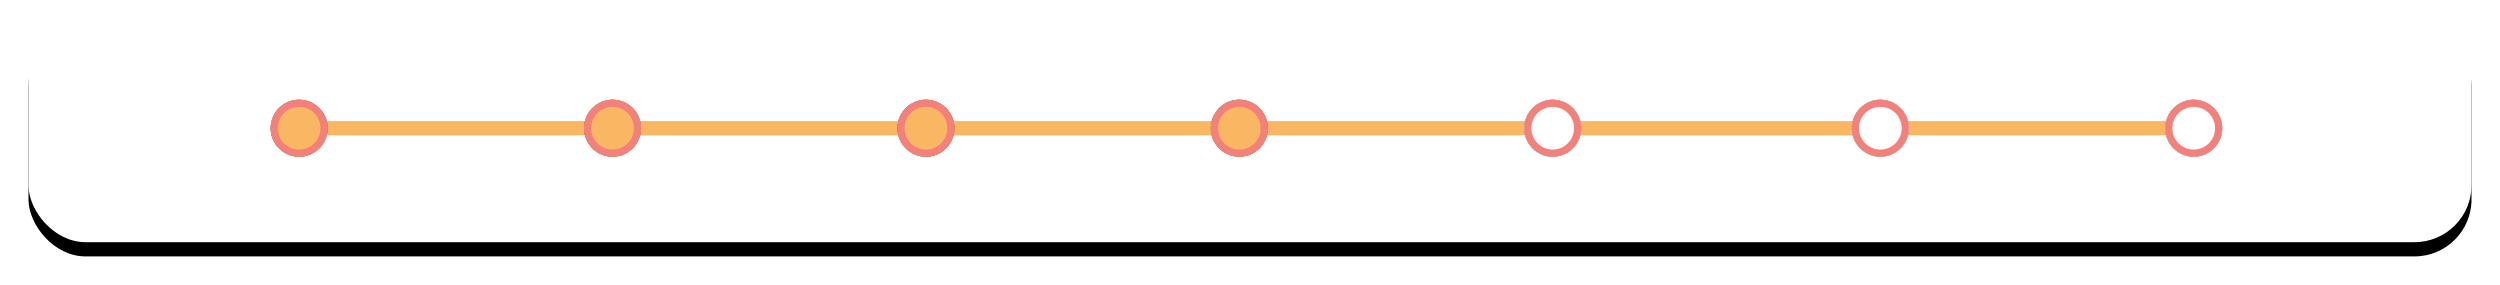 <?xml version="1.0" encoding="UTF-8"?>
<svg width="351px" height="40px" viewBox="0 0 351 40" version="1.1" xmlns="http://www.w3.org/2000/svg" xmlns:xlink="http://www.w3.org/1999/xlink">
    <!-- Generator: Sketch 43.2 (39069) - http://www.bohemiancoding.com/sketch -->
    <title>linebar</title>
    <desc>Created with Sketch.</desc>
    <defs>
        <rect id="path-1" x="0" y="0" width="343" height="32" rx="8"></rect>
        <filter x="-2.0%" y="-15.6%" width="104.1%" height="143.8%" filterUnits="objectBoundingBox" id="filter-2">
            <feOffset dx="0" dy="2" in="SourceAlpha" result="shadowOffsetOuter1"></feOffset>
            <feGaussianBlur stdDeviation="2" in="shadowOffsetOuter1" result="shadowBlurOuter1"></feGaussianBlur>
            <feColorMatrix values="0 0 0 0 0.749   0 0 0 0 0.761   0 0 0 0 0.816  0 0 0 1 0" type="matrix" in="shadowBlurOuter1"></feColorMatrix>
        </filter>
        <rect id="path-3" x="36" y="15" width="265" height="2"></rect>
        <circle id="path-4" cx="304" cy="16" r="4"></circle>
        <filter x="-75.0%" y="-75.0%" width="250.0%" height="250.0%" filterUnits="objectBoundingBox" id="filter-5">
            <feOffset dx="0" dy="0" in="SourceAlpha" result="shadowOffsetOuter1"></feOffset>
            <feGaussianBlur stdDeviation="2" in="shadowOffsetOuter1" result="shadowBlurOuter1"></feGaussianBlur>
            <feComposite in="shadowBlurOuter1" in2="SourceAlpha" operator="out" result="shadowBlurOuter1"></feComposite>
            <feColorMatrix values="0 0 0 0 0.98   0 0 0 0 0.8   0 0 0 0 0.573  0 0 0 1 0" type="matrix" in="shadowBlurOuter1"></feColorMatrix>
        </filter>
        <circle id="path-6" cx="260" cy="16" r="4"></circle>
        <filter x="-75.0%" y="-75.0%" width="250.0%" height="250.0%" filterUnits="objectBoundingBox" id="filter-7">
            <feOffset dx="0" dy="0" in="SourceAlpha" result="shadowOffsetOuter1"></feOffset>
            <feGaussianBlur stdDeviation="2" in="shadowOffsetOuter1" result="shadowBlurOuter1"></feGaussianBlur>
            <feComposite in="shadowBlurOuter1" in2="SourceAlpha" operator="out" result="shadowBlurOuter1"></feComposite>
            <feColorMatrix values="0 0 0 0 0.98   0 0 0 0 0.8   0 0 0 0 0.573  0 0 0 1 0" type="matrix" in="shadowBlurOuter1"></feColorMatrix>
        </filter>
        <circle id="path-8" cx="214" cy="16" r="4"></circle>
        <filter x="-75.0%" y="-75.0%" width="250.0%" height="250.0%" filterUnits="objectBoundingBox" id="filter-9">
            <feOffset dx="0" dy="0" in="SourceAlpha" result="shadowOffsetOuter1"></feOffset>
            <feGaussianBlur stdDeviation="2" in="shadowOffsetOuter1" result="shadowBlurOuter1"></feGaussianBlur>
            <feComposite in="shadowBlurOuter1" in2="SourceAlpha" operator="out" result="shadowBlurOuter1"></feComposite>
            <feColorMatrix values="0 0 0 0 0.98   0 0 0 0 0.8   0 0 0 0 0.573  0 0 0 1 0" type="matrix" in="shadowBlurOuter1"></feColorMatrix>
        </filter>
        <circle id="path-10" cx="170" cy="16" r="4"></circle>
        <filter x="-75.0%" y="-75.0%" width="250.0%" height="250.0%" filterUnits="objectBoundingBox" id="filter-11">
            <feOffset dx="0" dy="0" in="SourceAlpha" result="shadowOffsetOuter1"></feOffset>
            <feGaussianBlur stdDeviation="2" in="shadowOffsetOuter1" result="shadowBlurOuter1"></feGaussianBlur>
            <feComposite in="shadowBlurOuter1" in2="SourceAlpha" operator="out" result="shadowBlurOuter1"></feComposite>
            <feColorMatrix values="0 0 0 0 0.98   0 0 0 0 0.8   0 0 0 0 0.573  0 0 0 1 0" type="matrix" in="shadowBlurOuter1"></feColorMatrix>
        </filter>
        <circle id="path-12" cx="126" cy="16" r="4"></circle>
        <filter x="-75.0%" y="-75.0%" width="250.0%" height="250.0%" filterUnits="objectBoundingBox" id="filter-13">
            <feOffset dx="0" dy="0" in="SourceAlpha" result="shadowOffsetOuter1"></feOffset>
            <feGaussianBlur stdDeviation="2" in="shadowOffsetOuter1" result="shadowBlurOuter1"></feGaussianBlur>
            <feComposite in="shadowBlurOuter1" in2="SourceAlpha" operator="out" result="shadowBlurOuter1"></feComposite>
            <feColorMatrix values="0 0 0 0 0.98   0 0 0 0 0.8   0 0 0 0 0.573  0 0 0 1 0" type="matrix" in="shadowBlurOuter1"></feColorMatrix>
        </filter>
        <circle id="path-14" cx="82" cy="16" r="4"></circle>
        <filter x="-75.0%" y="-75.0%" width="250.0%" height="250.0%" filterUnits="objectBoundingBox" id="filter-15">
            <feOffset dx="0" dy="0" in="SourceAlpha" result="shadowOffsetOuter1"></feOffset>
            <feGaussianBlur stdDeviation="2" in="shadowOffsetOuter1" result="shadowBlurOuter1"></feGaussianBlur>
            <feComposite in="shadowBlurOuter1" in2="SourceAlpha" operator="out" result="shadowBlurOuter1"></feComposite>
            <feColorMatrix values="0 0 0 0 0.98   0 0 0 0 0.8   0 0 0 0 0.573  0 0 0 1 0" type="matrix" in="shadowBlurOuter1"></feColorMatrix>
        </filter>
        <circle id="path-16" cx="38" cy="16" r="4"></circle>
        <filter x="-75.0%" y="-75.0%" width="250.0%" height="250.0%" filterUnits="objectBoundingBox" id="filter-17">
            <feOffset dx="0" dy="0" in="SourceAlpha" result="shadowOffsetOuter1"></feOffset>
            <feGaussianBlur stdDeviation="2" in="shadowOffsetOuter1" result="shadowBlurOuter1"></feGaussianBlur>
            <feComposite in="shadowBlurOuter1" in2="SourceAlpha" operator="out" result="shadowBlurOuter1"></feComposite>
            <feColorMatrix values="0 0 0 0 0.98   0 0 0 0 0.8   0 0 0 0 0.573  0 0 0 1 0" type="matrix" in="shadowBlurOuter1"></feColorMatrix>
        </filter>
    </defs>
    <g id="version4" stroke="none" stroke-width="1" fill="none" fill-rule="evenodd">
        <g id="1.4-treatment" transform="translate(-12, -71)">
            <g id="linebar" transform="translate(16, 73)">
                <g id="Rectangle-19">
                    <use fill="black" fill-opacity="1" filter="url(#filter-2)" xlink:href="#path-1"></use>
                    <use fill="#FFFFFF" fill-rule="evenodd" xlink:href="#path-1"></use>
                </g>
                <g id="Rectangle-4">
                    <use fill="#FEFBF7" fill-rule="evenodd" xlink:href="#path-3"></use>
                    <rect stroke="#F9B763" stroke-width="1" x="36.5" y="15.5" width="264" height="1"></rect>
                </g>
                <g id="7">
                    <use fill="black" fill-opacity="1" filter="url(#filter-5)" xlink:href="#path-4"></use>
                    <use fill="#FFFFFF" fill-rule="evenodd" xlink:href="#path-4"></use>
                    <circle stroke="#F3807B" stroke-width="1" cx="304" cy="16" r="3.5"></circle>
                </g>
                <g id="6">
                    <use fill="black" fill-opacity="1" filter="url(#filter-7)" xlink:href="#path-6"></use>
                    <use fill="#FFFFFF" fill-rule="evenodd" xlink:href="#path-6"></use>
                    <circle stroke="#F3807B" stroke-width="1" cx="260" cy="16" r="3.5"></circle>
                </g>
                <g id="5">
                    <use fill="black" fill-opacity="1" filter="url(#filter-9)" xlink:href="#path-8"></use>
                    <use fill="#FFFFFF" fill-rule="evenodd" xlink:href="#path-8"></use>
                    <circle stroke="#F3807B" stroke-width="1" cx="214" cy="16" r="3.5"></circle>
                </g>
                <g id="4">
                    <use fill="black" fill-opacity="1" filter="url(#filter-11)" xlink:href="#path-10"></use>
                    <use fill="#F9B763" fill-rule="evenodd" xlink:href="#path-10"></use>
                    <circle stroke="#F3807B" stroke-width="1" cx="170" cy="16" r="3.5"></circle>
                </g>
                <g id="3">
                    <use fill="black" fill-opacity="1" filter="url(#filter-13)" xlink:href="#path-12"></use>
                    <use fill="#F9B763" fill-rule="evenodd" xlink:href="#path-12"></use>
                    <circle stroke="#F3807B" stroke-width="1" cx="126" cy="16" r="3.5"></circle>
                </g>
                <g id="2">
                    <use fill="black" fill-opacity="1" filter="url(#filter-15)" xlink:href="#path-14"></use>
                    <use fill="#F9B763" fill-rule="evenodd" xlink:href="#path-14"></use>
                    <circle stroke="#F3807B" stroke-width="1" cx="82" cy="16" r="3.5"></circle>
                </g>
                <g id="1">
                    <use fill="black" fill-opacity="1" filter="url(#filter-17)" xlink:href="#path-16"></use>
                    <use fill="#F9B763" fill-rule="evenodd" xlink:href="#path-16"></use>
                    <circle stroke="#F3807B" stroke-width="1" cx="38" cy="16" r="3.5"></circle>
                </g>
            </g>
        </g>
    </g>
</svg>